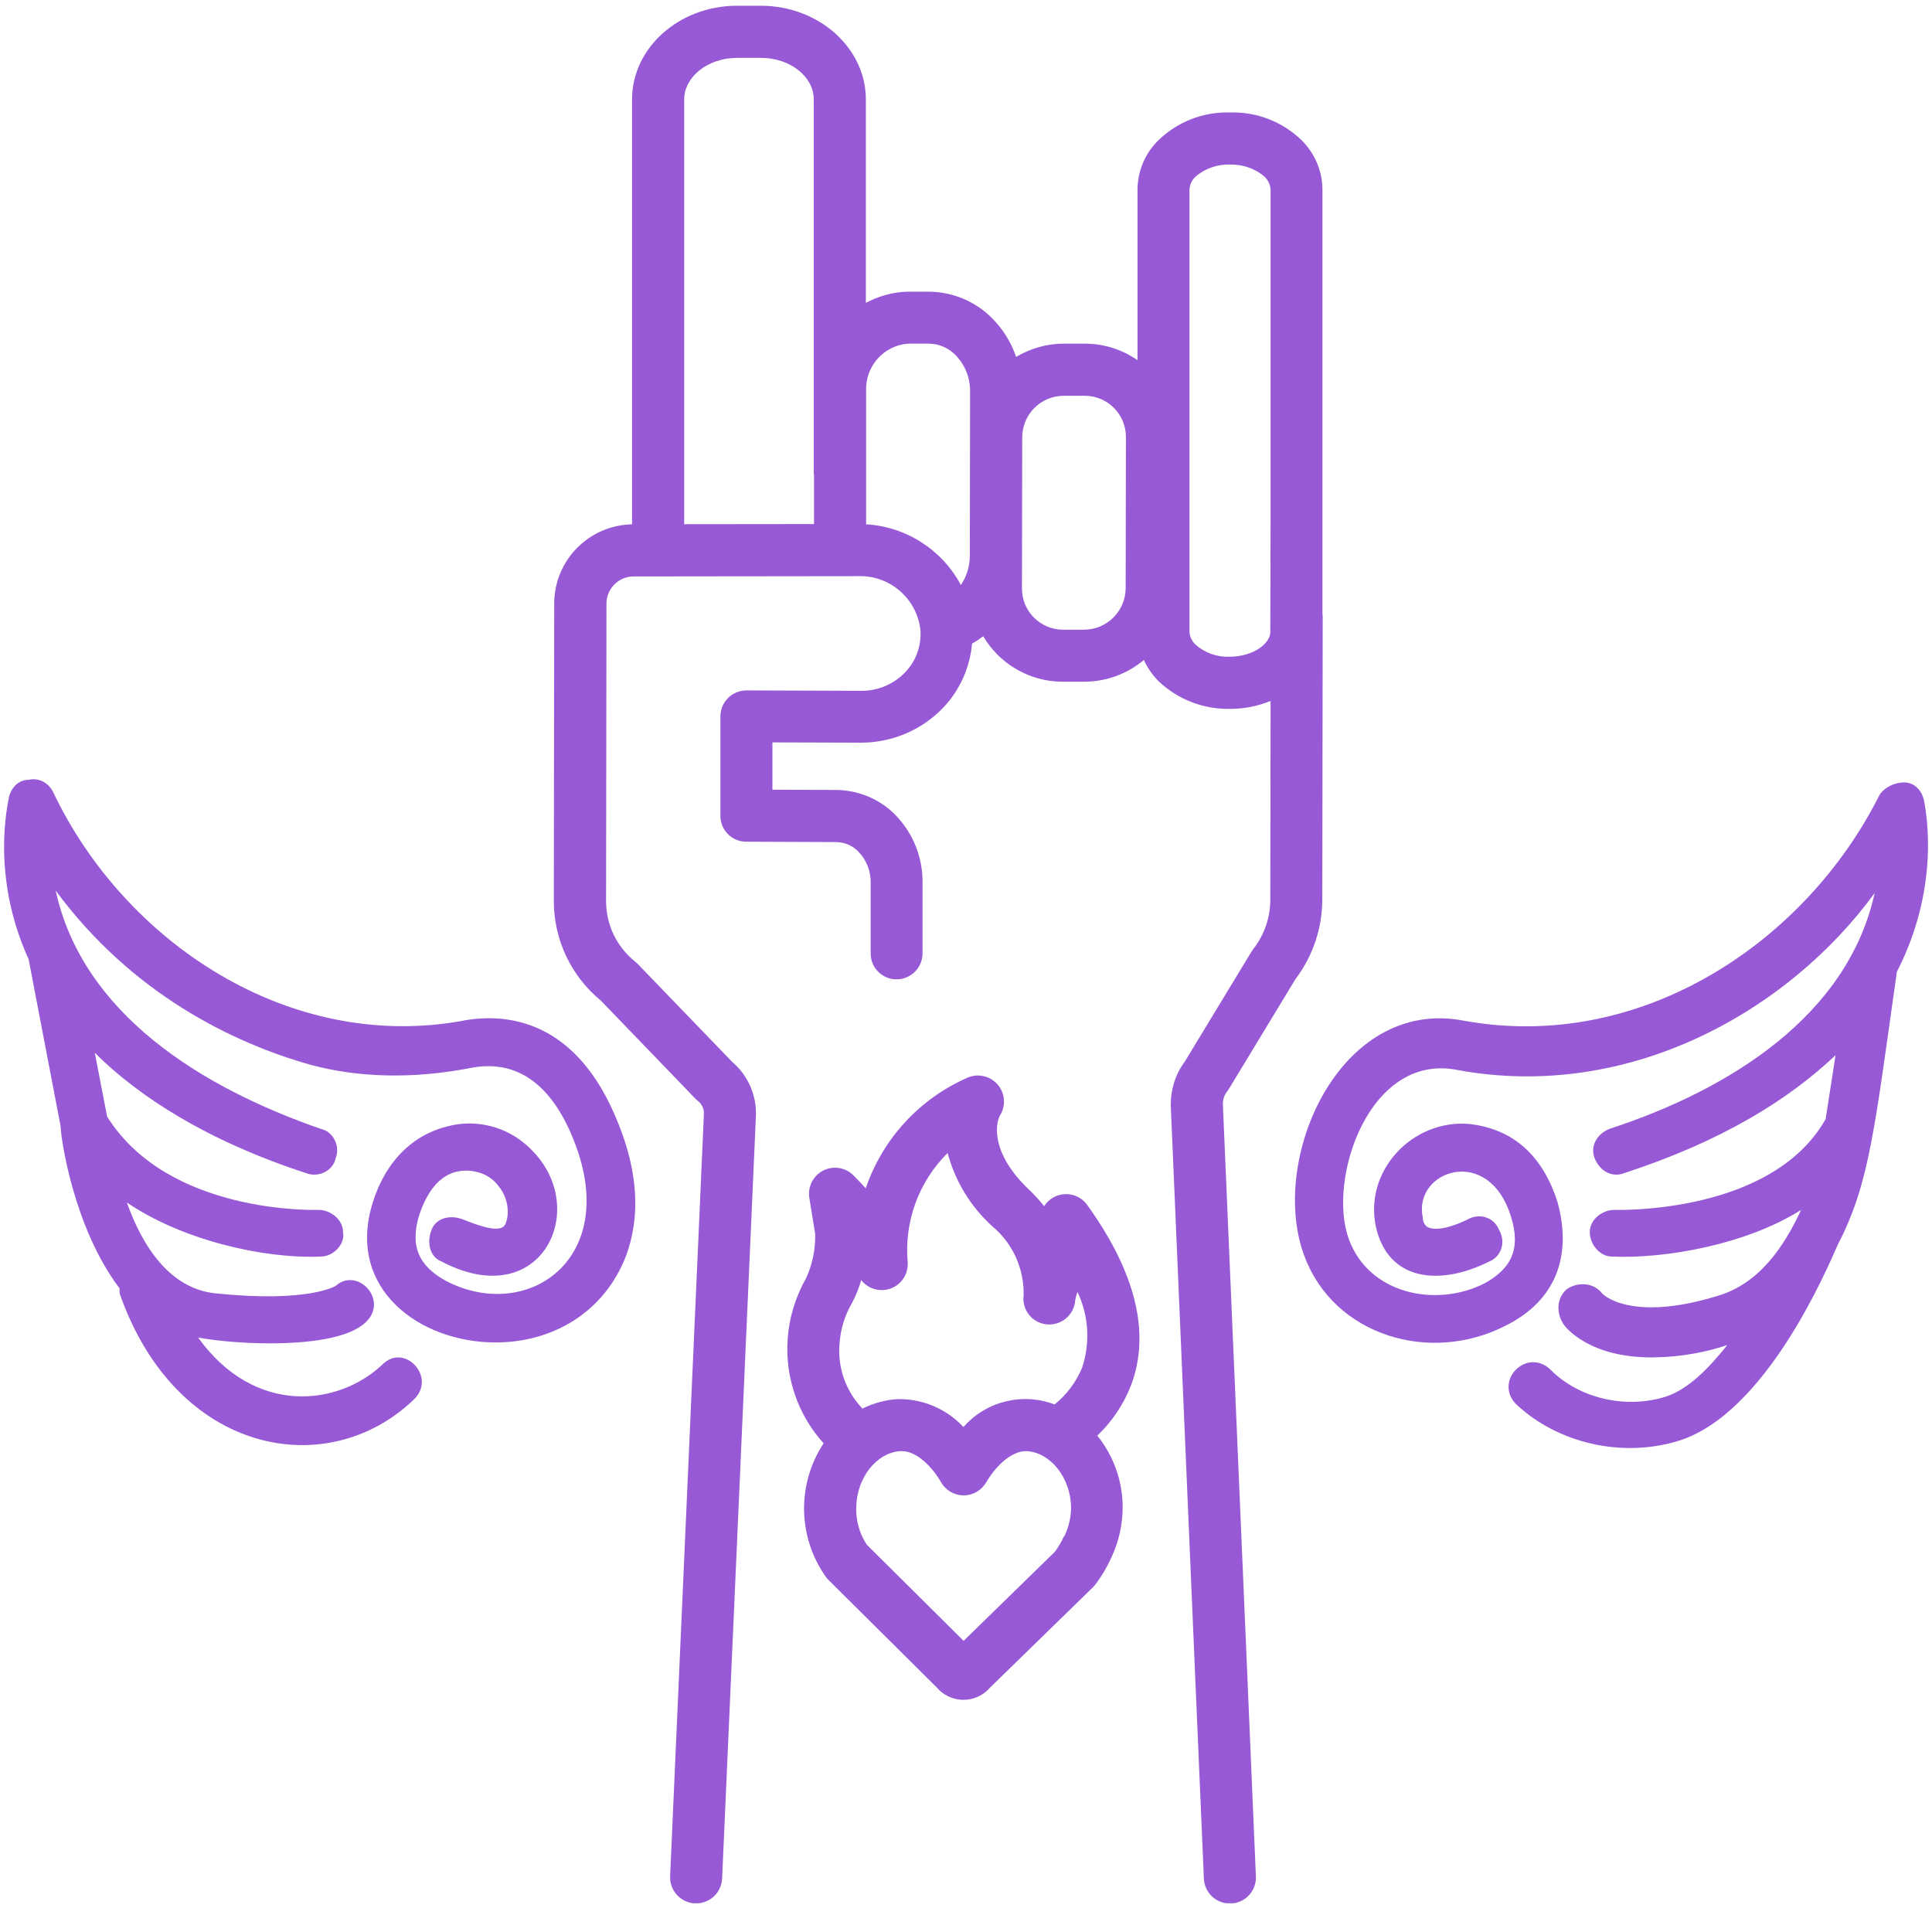 <svg width="112" height="111" viewBox="0 0 112 111" fill="none" xmlns="http://www.w3.org/2000/svg">
<g clip-path="url(#clip0_1852_2192)">
<path d="M60.924 69.505C60.766 69.618 60.63 69.761 60.532 69.927C60.253 69.573 59.944 69.242 59.62 68.933C57.42 66.831 57.699 65.12 57.985 64.638C58.415 63.922 58.189 63.003 57.473 62.566C57.074 62.325 56.592 62.28 56.154 62.446C53.344 63.651 51.174 65.994 50.187 68.888C49.969 68.647 49.735 68.398 49.472 68.134C48.884 67.546 47.927 67.546 47.34 68.134C47 68.473 46.842 68.963 46.917 69.438L47.257 71.525C47.279 72.414 47.098 73.295 46.729 74.101C46.104 75.201 45.735 76.429 45.659 77.688C45.516 79.88 46.27 82.042 47.746 83.67C46.187 86.035 46.239 89.109 47.882 91.422C47.927 91.483 47.972 91.535 48.025 91.588L54.301 97.819C55.024 98.678 56.305 98.784 57.164 98.06C57.247 97.985 57.33 97.909 57.398 97.827L63.35 92.025C63.403 91.972 63.455 91.912 63.5 91.852C63.87 91.37 64.178 90.842 64.427 90.292C64.872 89.351 65.09 88.326 65.083 87.294C65.06 85.809 64.54 84.378 63.613 83.225C64.465 82.412 65.128 81.424 65.557 80.332C66.71 77.318 65.859 73.792 63.026 69.852C62.544 69.174 61.602 69.023 60.924 69.505ZM61.677 89.064C61.534 89.381 61.361 89.674 61.157 89.953L55.861 95.122L50.24 89.539C49.818 88.891 49.607 88.123 49.637 87.354C49.675 85.651 50.828 84.197 52.214 84.122C52.237 84.122 52.259 84.122 52.282 84.122C53.133 84.122 54.03 85.018 54.557 85.93C54.972 86.653 55.891 86.902 56.614 86.488C56.848 86.352 57.036 86.164 57.172 85.93C57.714 84.996 58.641 84.099 59.515 84.122C60.901 84.205 62.054 85.651 62.092 87.354C62.092 87.949 61.956 88.529 61.7 89.064H61.677ZM62.747 79.247C62.4 80.099 61.85 80.844 61.135 81.417C59.274 80.709 57.164 81.229 55.853 82.728C54.866 81.666 53.48 81.078 52.026 81.108C51.318 81.153 50.632 81.342 49.999 81.658C49.02 80.641 48.537 79.247 48.673 77.846C48.733 77.04 48.974 76.256 49.381 75.555C49.607 75.126 49.796 74.674 49.924 74.207C50.436 74.862 51.385 74.983 52.041 74.47C52.433 74.169 52.644 73.694 52.621 73.197C52.403 70.839 53.254 68.511 54.934 66.838C55.371 68.481 56.275 69.965 57.541 71.103C58.701 72.075 59.357 73.521 59.342 75.035V75.081C59.228 75.909 59.809 76.663 60.63 76.768C61.444 76.874 62.19 76.316 62.318 75.503V75.465C62.348 75.269 62.393 75.081 62.461 74.892C63.109 76.249 63.207 77.801 62.747 79.24V79.247Z" fill="#9759D5"/>
<path d="M70.891 63.983C70.891 63.742 70.967 63.508 71.11 63.312C71.148 63.26 71.185 63.207 71.223 63.154L75.096 56.765C76.113 55.424 76.663 53.781 76.655 52.101L76.678 35.722C76.678 35.677 76.67 35.639 76.663 35.594V33.612V29.062C76.663 29.062 76.663 29.016 76.663 28.994V10.995C76.663 9.91 76.211 8.87 75.435 8.109C74.335 7.054 72.858 6.481 71.336 6.519C71.336 6.519 71.321 6.519 71.306 6.519C71.298 6.519 71.291 6.519 71.276 6.519C69.754 6.481 68.277 7.054 67.177 8.109C66.394 8.862 65.949 9.902 65.942 10.995V20.879C65.075 20.277 64.028 19.922 62.89 19.922H61.662C60.69 19.922 59.741 20.194 58.904 20.691C58.626 19.855 58.151 19.094 57.533 18.468C56.561 17.474 55.228 16.916 53.834 16.909H52.613C51.739 16.931 50.926 17.172 50.195 17.557V5.758C50.187 2.775 47.475 0.349 44.137 0.333H44.13H43.414H42.698H42.691C39.361 0.349 36.641 2.775 36.641 5.758V30.395C34.154 30.448 32.158 32.452 32.128 34.938L32.105 52.229C32.105 54.467 33.1 56.584 34.833 58.008L40.333 63.712C40.378 63.757 40.423 63.794 40.468 63.832C40.687 64.005 40.815 64.277 40.807 64.555L38.848 108.766C38.811 109.595 39.459 110.303 40.287 110.341C40.31 110.341 40.333 110.341 40.355 110.341C41.161 110.341 41.824 109.708 41.862 108.902L43.821 64.691C43.866 63.493 43.361 62.34 42.45 61.564L36.95 55.861C36.904 55.816 36.859 55.778 36.814 55.74C35.752 54.889 35.134 53.608 35.134 52.245L35.157 34.953C35.179 34.079 35.91 33.394 36.776 33.416L49.72 33.401C51.566 33.326 53.156 34.69 53.359 36.528C53.42 37.425 53.111 38.306 52.493 38.954C51.822 39.662 50.888 40.062 49.909 40.047L43.271 40.024C42.442 40.024 41.764 40.694 41.764 41.531V47.287C41.757 48.116 42.427 48.794 43.256 48.794L48.455 48.816C48.952 48.816 49.419 49.012 49.766 49.374C50.225 49.849 50.481 50.489 50.474 51.152V55.266C50.466 56.094 51.137 56.773 51.973 56.773C52.802 56.773 53.48 56.102 53.48 55.266V51.152C53.495 49.69 52.922 48.281 51.898 47.234C50.994 46.315 49.75 45.803 48.462 45.795L44.778 45.78V43.038L49.916 43.053C51.724 43.053 53.457 42.314 54.7 41.003C55.65 39.994 56.23 38.69 56.35 37.312C56.577 37.184 56.795 37.04 56.998 36.882C57.224 37.266 57.496 37.62 57.812 37.937C58.822 38.954 60.2 39.527 61.632 39.519H62.852C64.118 39.519 65.339 39.075 66.311 38.261C66.522 38.721 66.816 39.142 67.177 39.504C68.292 40.559 69.791 41.131 71.329 41.094C72.127 41.094 72.918 40.936 73.657 40.634L73.641 52.116C73.649 53.156 73.31 54.166 72.677 54.987C72.639 55.04 72.602 55.092 72.564 55.145L68.684 61.542C68.141 62.273 67.863 63.154 67.87 64.066L69.287 97.201L69.791 108.91C69.829 109.716 70.492 110.349 71.298 110.349C71.321 110.349 71.344 110.349 71.366 110.349C72.195 110.311 72.843 109.61 72.805 108.781L72.225 95.175L70.891 64.005V63.983ZM47.189 27.479V30.38L39.662 30.388V26.312V5.766C39.67 4.44 41.041 3.355 42.728 3.355H43.422H44.115C45.803 3.355 47.174 4.44 47.174 5.766V27.479H47.189ZM56.222 32.218C56.222 32.821 56.041 33.416 55.703 33.914C54.61 31.864 52.523 30.531 50.21 30.395V22.695C50.135 21.271 51.205 20.036 52.629 19.922H53.842C54.437 19.922 54.994 20.171 55.409 20.601C55.944 21.158 56.245 21.904 56.237 22.68L56.222 32.218ZM65.271 25.34L65.256 34.087C65.256 35.42 64.178 36.498 62.845 36.505H61.632C60.313 36.505 59.236 35.436 59.244 34.109L59.259 25.355C59.259 24.021 60.336 22.944 61.67 22.944H62.883C64.201 22.944 65.278 24.014 65.271 25.34ZM73.649 36.603C73.649 37.297 72.692 38.065 71.261 38.072C70.545 38.095 69.844 37.846 69.309 37.372C69.098 37.176 68.97 36.912 68.955 36.626V33.635V30.312V10.987C68.97 10.701 69.098 10.429 69.309 10.241C69.844 9.766 70.583 9.518 71.291 9.54C72.007 9.518 72.768 9.766 73.302 10.241C73.513 10.437 73.641 10.701 73.657 10.987V29.785L73.641 36.603H73.649Z" fill="#9759D5"/>
<path d="M26.869 59.169C16.758 61.022 7.212 54.61 3.083 45.923C2.797 45.351 2.232 45.072 1.659 45.208C1.087 45.208 0.665 45.637 0.522 46.202C0.522 46.345 -0.616 50.617 1.659 55.605L3.513 65.286C3.513 65.859 4.229 71.126 6.933 74.689V74.975C10.211 84.378 19.041 85.945 24.021 81.101C25.302 79.82 23.448 77.823 22.168 79.104C19.606 81.523 14.761 82.095 11.484 77.537C13.759 77.967 19.463 78.253 21.166 76.686C22.59 75.405 20.736 73.408 19.455 74.546C19.455 74.546 17.888 75.54 12.479 74.975C9.774 74.689 8.207 72.127 7.355 69.709C10.489 71.849 15.191 72.986 18.604 72.843C19.32 72.843 20.028 72.127 19.885 71.419C19.885 70.704 19.169 70.138 18.461 70.138C18.318 70.138 9.774 70.425 6.21 64.729L5.494 61.03C8.056 63.591 12.049 66.153 17.745 68.006C18.461 68.293 19.312 67.863 19.455 67.155C19.742 66.439 19.312 65.588 18.604 65.445C11.627 63.026 4.786 58.754 3.227 51.627C7.642 57.609 13.481 60.457 18.039 61.738C20.744 62.454 23.878 62.589 27.442 61.881C30.003 61.452 32 62.876 33.281 66.153C35.985 72.986 30.576 76.693 25.875 74.267C24.307 73.416 23.735 72.271 24.307 70.425C25.023 68.285 26.161 67.863 27.012 67.863C27.728 67.863 28.436 68.149 28.866 68.715C29.717 69.709 29.438 70.99 29.152 71.133C28.722 71.419 27.585 70.99 26.877 70.704C26.168 70.417 25.309 70.56 25.023 71.276C24.737 71.992 24.88 72.843 25.596 73.13C31.292 76.121 34.139 70.282 31.005 66.861C29.868 65.58 28.3 65.008 26.733 65.151C24.315 65.437 22.461 67.004 21.61 69.709C20.043 74.697 24.315 77.823 28.73 77.823C32.007 77.823 34.998 76.113 36.279 72.836C37.131 70.56 36.995 67.991 35.85 65.143C33.431 59.018 29.295 58.732 26.877 59.161L26.869 59.169Z" fill="#9759D5"/>
<path d="M111.524 46.352C111.381 45.78 110.951 45.358 110.386 45.358C109.821 45.358 109.248 45.644 108.962 46.074C104.69 54.617 95.144 61.029 84.89 59.176C77.627 57.752 73.499 67.29 75.631 72.85C77.341 77.409 82.894 79.119 87.309 76.836C90.157 75.412 91.151 72.85 90.3 69.716C89.448 67.011 87.738 65.444 85.177 65.158C81.899 64.872 79.051 67.863 79.767 71.14C80.483 74.274 83.466 74.561 86.322 73.137C87.037 72.85 87.316 71.999 86.894 71.283C86.608 70.567 85.757 70.289 85.041 70.711C84.468 70.997 83.331 71.426 82.766 71.14C82.766 71.14 82.479 70.997 82.479 70.567C81.907 67.863 86.322 66.296 87.603 70.567C88.175 72.421 87.603 73.559 86.035 74.41C83.188 75.834 79.345 74.983 78.2 71.848C76.919 68.428 79.338 61.022 84.468 62.024C94.436 63.877 103.696 58.603 108.676 51.77C107.109 58.889 100.275 63.161 93.299 65.444C92.583 65.731 92.161 66.439 92.447 67.154C92.733 67.87 93.442 68.292 94.157 68.006C99.853 66.152 103.696 63.734 106.408 61.172L105.835 64.872C102.701 70.424 93.728 70.138 93.585 70.138C92.869 70.138 92.161 70.711 92.161 71.419C92.161 72.127 92.733 72.843 93.442 72.843C96.576 72.986 101.277 72.127 104.412 70.138C103.417 72.278 101.993 74.41 99.567 75.126C94.444 76.693 92.877 74.983 92.877 74.983C92.447 74.41 91.596 74.267 90.88 74.696C90.307 75.126 90.164 75.977 90.594 76.693C90.737 76.979 92.161 78.689 95.717 78.689C96.855 78.689 98.422 78.546 100.132 77.974C98.994 79.398 97.857 80.535 96.568 80.965C94.293 81.68 91.581 81.108 89.878 79.398C89.305 78.825 88.454 78.825 87.881 79.398C87.309 79.97 87.309 80.822 87.881 81.394C90.3 83.67 94.007 84.528 97.284 83.534C102.407 81.967 105.971 73.423 106.544 72.142C108.397 68.579 108.683 65.309 109.964 56.335C112.669 51.069 111.531 46.511 111.531 46.367L111.524 46.352Z" fill="#9759D5"/>
</g>
<defs>
<clipPath id="clip0_1852_2192">
<rect width="111.529" height="110" fill="white" transform="translate(0.235 0.333)"/>
</clipPath>
</defs>
</svg>
